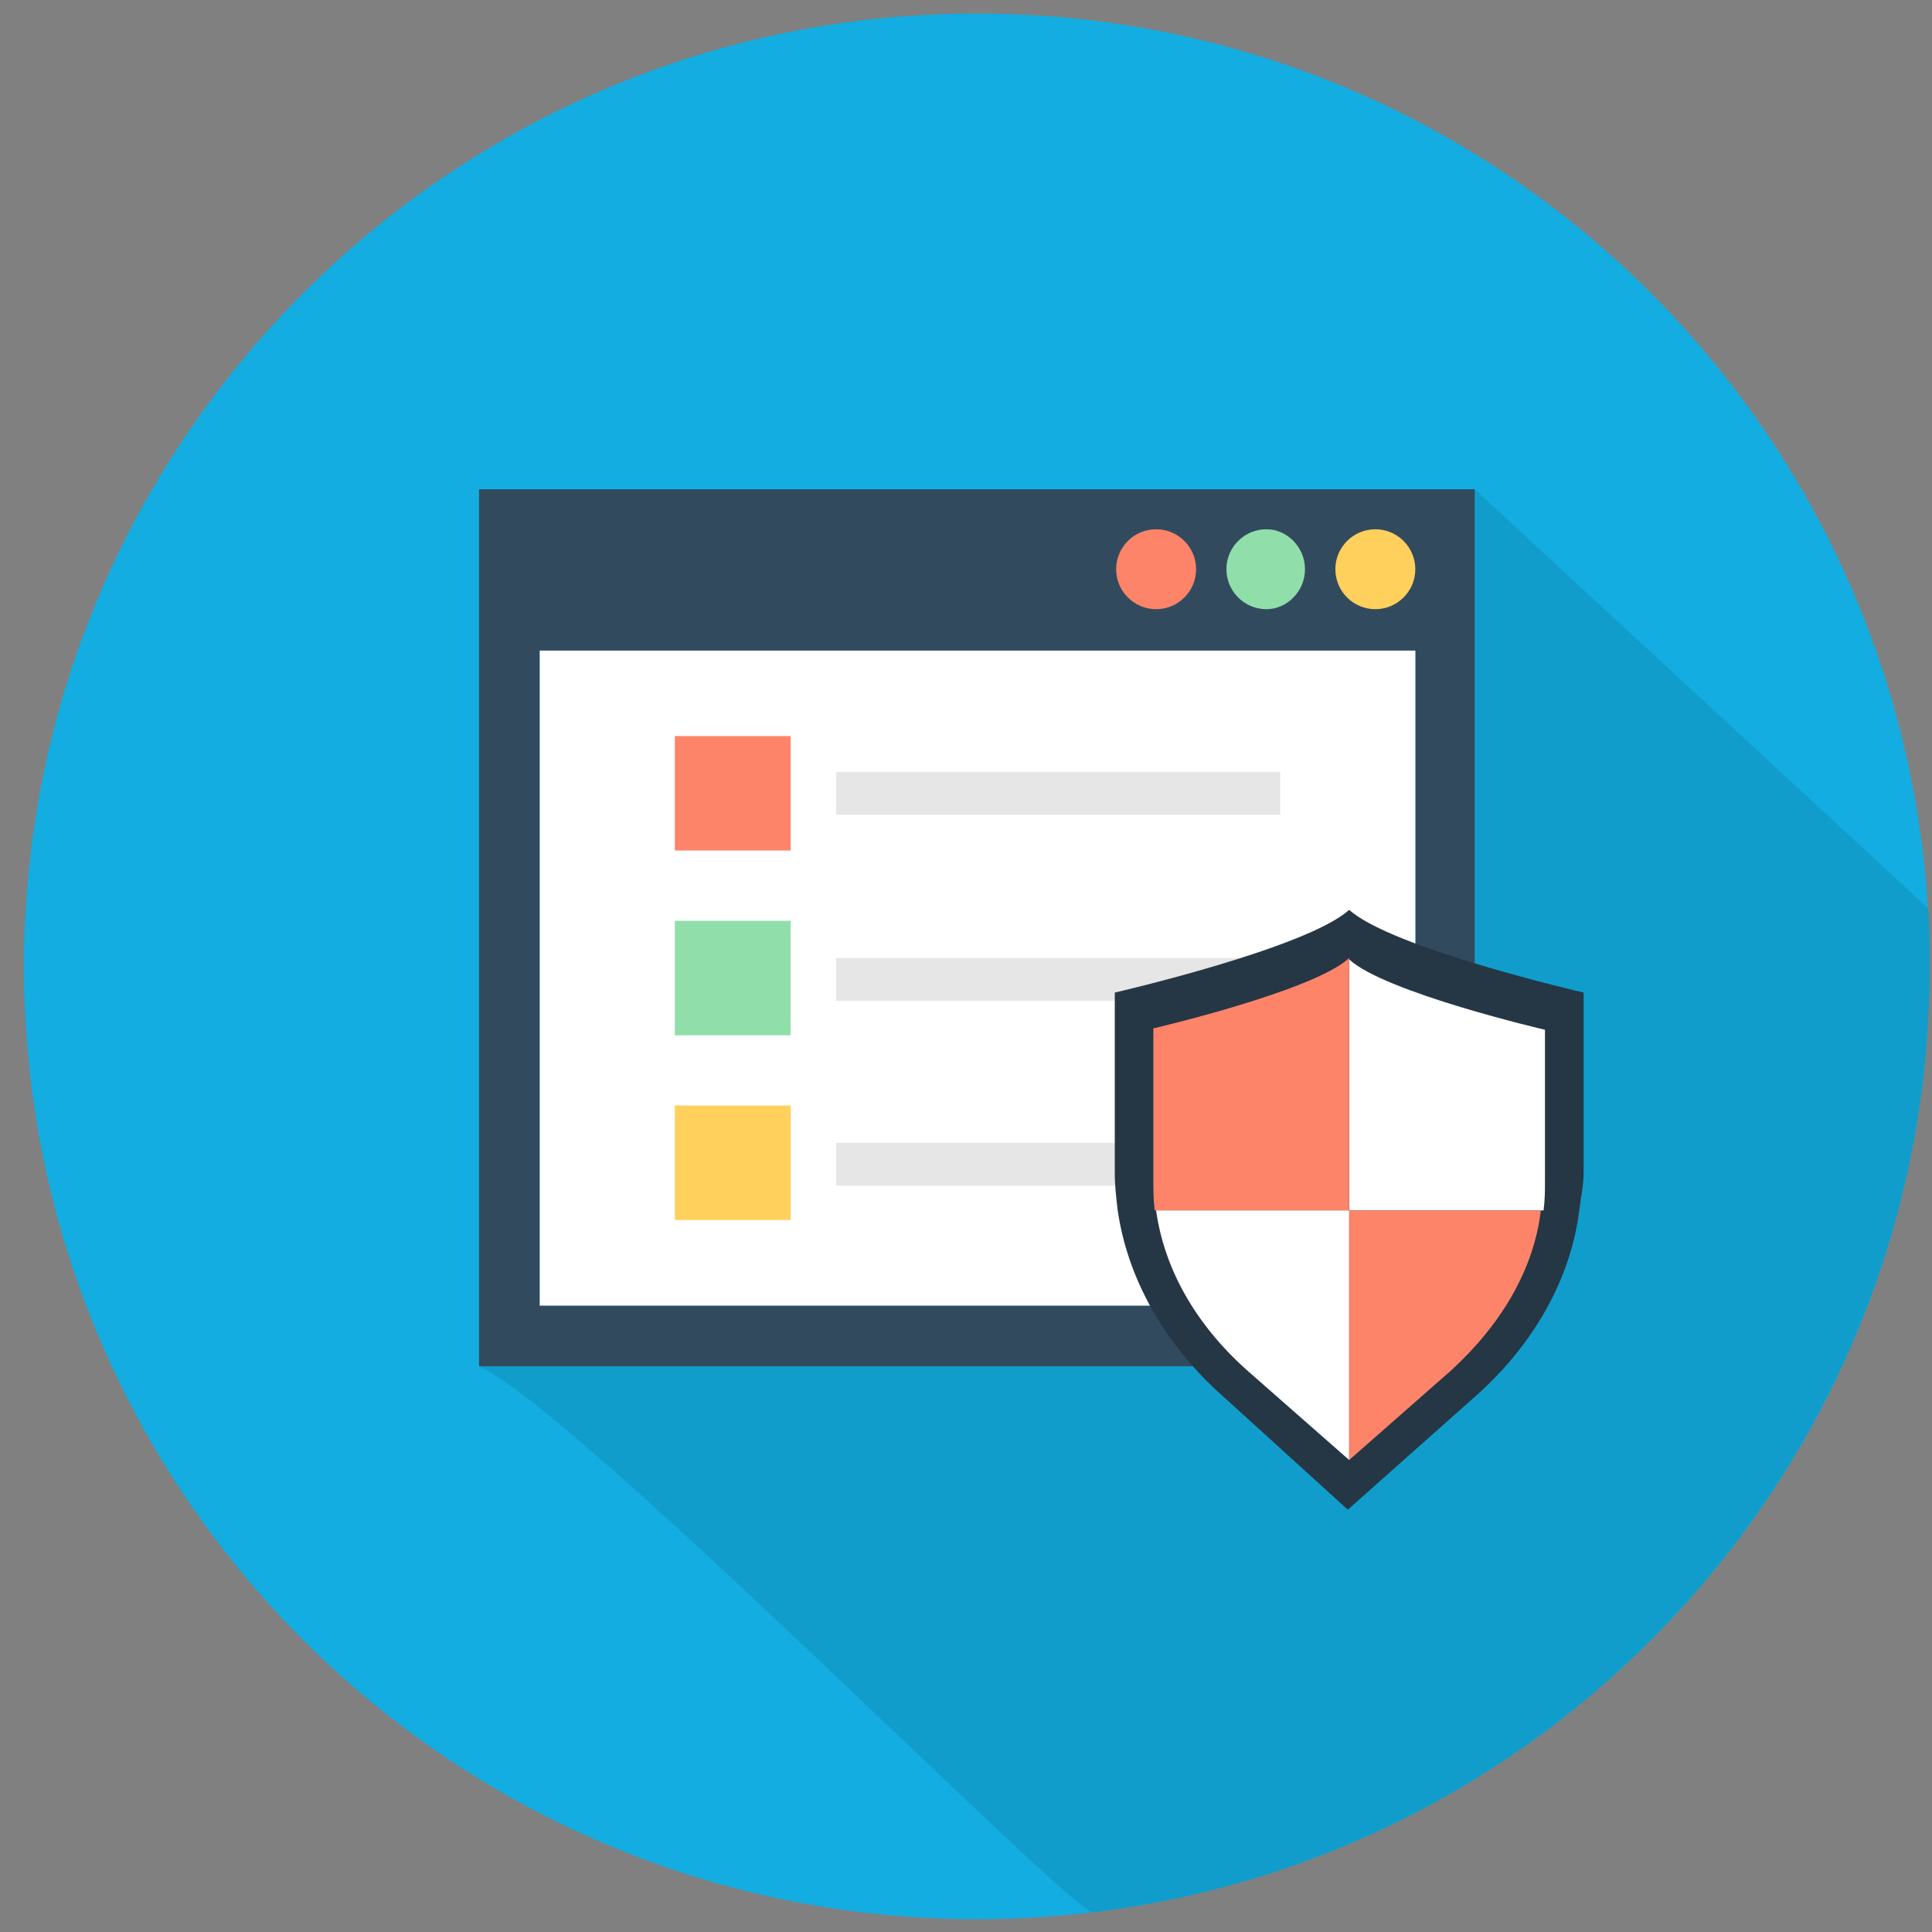 <svg width="77" height="77" viewBox="0 0 77 77" fill="none" xmlns="http://www.w3.org/2000/svg">
<rect x="0" y="0" width="77" height="77" fill="#808080" stroke="none"/>
<g clip-path="url(#clip0_240_26238)">
<path fill-rule="evenodd" clip-rule="evenodd" d="M76.907 38.514C76.907 17.575 59.926 0.539 38.932 0.539C17.993 0.539 0.957 17.575 0.957 38.514C0.957 59.507 17.993 76.49 38.932 76.49C59.926 76.49 76.907 59.507 76.907 38.514Z" fill="#13ADE1"/>
<path fill-rule="evenodd" clip-rule="evenodd" d="M76.907 38.515C76.907 37.746 76.907 36.975 76.852 36.207L58.773 19.5C58.002 19.5 57.727 19.994 56.959 19.994C45.307 19.994 33.656 19.994 22.059 19.994C21.236 19.994 20.465 19.994 19.642 19.994C19.642 20.818 19.642 21.588 19.642 22.412C19.642 23.731 19.642 25.051 19.642 26.423C19.642 35.106 19.642 43.846 19.642 52.529L19.092 54.452C22.994 56.211 42.669 76.213 43.548 76.213C62.345 73.962 76.907 57.915 76.907 38.515Z" fill="#109DCC"/>
<path fill-rule="evenodd" clip-rule="evenodd" d="M21.511 25.93H56.408V52.035H21.511V25.93ZM58.773 52.035V54.452H56.408H21.511H19.092V52.035V25.93V21.863V19.5H21.511H56.408H58.773V21.863V25.93V52.035Z" fill="#324A5E"/>
<path fill-rule="evenodd" clip-rule="evenodd" d="M48.879 22.685C48.879 23.566 49.595 24.279 50.473 24.279C51.298 24.279 52.011 23.566 52.011 22.685C52.011 21.807 51.298 21.094 50.473 21.094C49.595 21.094 48.879 21.807 48.879 22.685Z" fill="#90DFAA"/>
<path fill-rule="evenodd" clip-rule="evenodd" d="M53.221 22.685C53.221 23.566 53.935 24.279 54.815 24.279C55.693 24.279 56.407 23.566 56.407 22.685C56.407 21.807 55.693 21.094 54.815 21.094C53.935 21.094 53.221 21.807 53.221 22.685Z" fill="#FFD05B"/>
<path fill-rule="evenodd" clip-rule="evenodd" d="M44.484 22.685C44.484 23.566 45.199 24.279 46.077 24.279C46.957 24.279 47.671 23.566 47.671 22.685C47.671 21.807 46.957 21.094 46.077 21.094C45.199 21.094 44.484 21.807 44.484 22.685Z" fill="#FD8469"/>
<path d="M56.409 25.93H21.512V52.035H56.409V25.93Z" fill="white"/>
<path d="M51.023 30.766H33.328V32.469H51.023V30.766Z" fill="#E6E6E6"/>
<path d="M51.023 38.184H33.328V39.887H51.023V38.184Z" fill="#E6E6E6"/>
<path d="M31.512 36.699H26.896V41.261H31.512V36.699Z" fill="#90DFAA"/>
<path d="M51.023 45.547H33.328V47.252H51.023V45.547Z" fill="#E6E6E6"/>
<path d="M31.512 44.062H26.896V48.624H31.512V44.062Z" fill="#FFD05B"/>
<path d="M31.512 29.336H26.896V33.897H31.512V29.336Z" fill="#FD8469"/>
<path fill-rule="evenodd" clip-rule="evenodd" d="M53.717 60.168L48.88 55.773C46.408 53.628 44.923 50.935 44.539 48.188C44.484 47.694 44.43 47.253 44.43 46.758V39.559C44.43 39.559 52.068 37.8 53.772 36.262C55.476 37.8 63.115 39.559 63.115 39.559V46.758C63.115 47.253 63.004 47.694 62.949 48.188C62.619 50.935 61.135 53.628 58.663 55.773L53.717 60.168Z" fill="#253645"/>
<path fill-rule="evenodd" clip-rule="evenodd" d="M61.519 48.242C61.575 47.802 61.575 47.471 61.575 47.032V41.041C61.575 41.041 55.2 39.558 53.772 38.238V48.242H61.519V48.242Z" fill="white"/>
<path fill-rule="evenodd" clip-rule="evenodd" d="M53.77 38.184C52.34 39.503 45.967 40.986 45.967 40.986V47.031C45.967 47.47 45.967 47.801 46.021 48.241H53.77V38.184Z" fill="#FD8469"/>
<path fill-rule="evenodd" clip-rule="evenodd" d="M46.076 48.242C46.407 50.604 47.67 52.802 49.704 54.616L53.771 58.189V48.242H46.076Z" fill="white"/>
<path fill-rule="evenodd" clip-rule="evenodd" d="M61.41 48.242C61.135 50.604 59.817 52.802 57.838 54.616L53.772 58.189V48.242H61.41Z" fill="#FD8469"/>
</g>
<defs>
<clipPath id="clip0_240_26238">
<rect width="75.95" height="75.951" fill="white" transform="translate(0.957 0.539)"/>
</clipPath>
</defs>
</svg>
